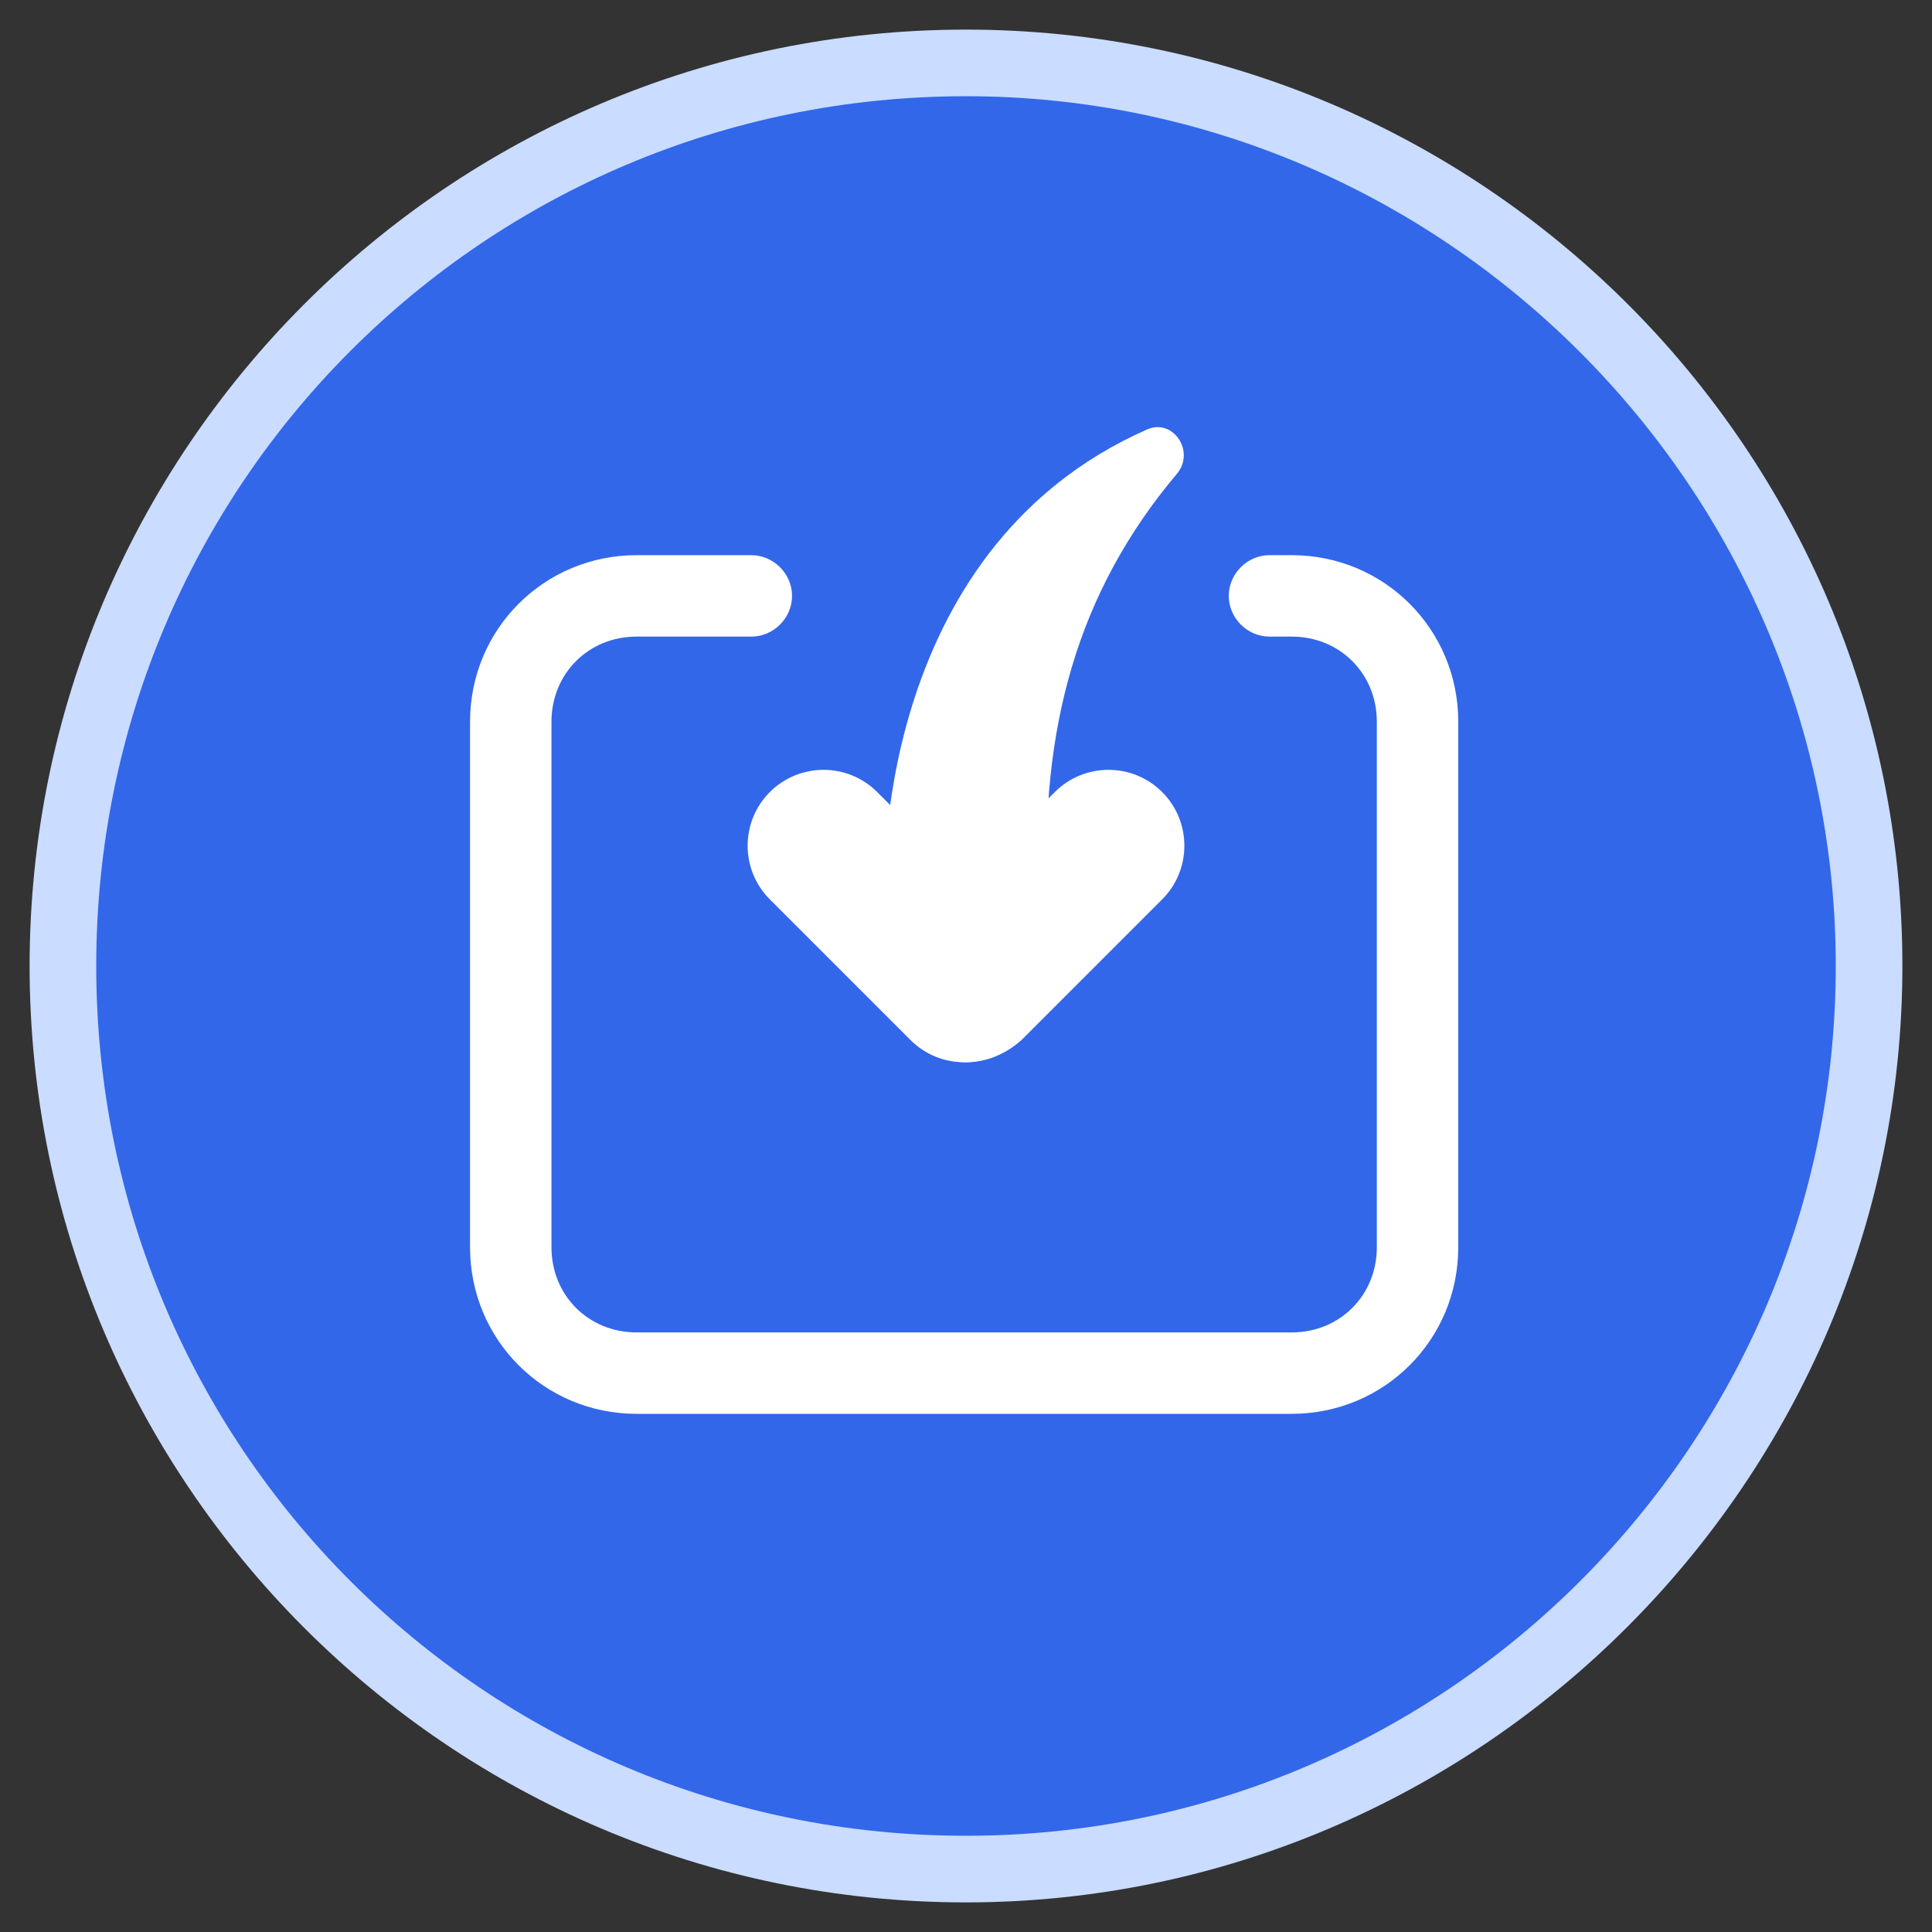 <?xml version="1.0" standalone="no"?><!DOCTYPE svg PUBLIC "-//W3C//DTD SVG 1.1//EN" "http://www.w3.org/Graphics/SVG/1.1/DTD/svg11.dtd"><svg t="1637319821479" class="icon" viewBox="0 0 1024 1024" version="1.1" xmlns="http://www.w3.org/2000/svg" p-id="1351" xmlns:xlink="http://www.w3.org/1999/xlink" width="200" height="200"><rect x="0" y="0" width="1024" height="1024" fill="#333333" stroke="none"/><defs><style type="text/css"></style></defs><path d="M512 512m-470.805 0a470.805 470.805 0 1 0 941.609 0 470.805 470.805 0 1 0-941.609 0Z" fill="#3267EA" p-id="1352"></path><path d="M608.123 227.556c-147.126 64.736-139.28 245.211-139.28 245.211l86.314 1.962c-3.923-88.276 15.693-160.858 68.659-223.632 9.808-11.77-1.962-29.425-15.693-23.54z" fill="#FFFFFF" p-id="1353"></path><path d="M541.425 551.234l74.544-74.544c15.693-15.693 15.693-41.195 0-56.889-15.693-15.693-41.195-15.693-56.889 0l-74.544 74.544c-15.693 15.693-15.693 41.195 0 56.889 15.693 15.693 39.234 15.693 56.889 0z" fill="#FFFFFF" p-id="1354"></path><path d="M539.464 494.345l-74.544-74.544c-15.693-15.693-41.195-15.693-56.889 0-15.693 15.693-15.693 41.195 0 56.889l74.544 74.544c15.693 15.693 41.195 15.693 56.889 0 15.693-15.693 15.693-41.195 0-56.889z" fill="#FFFFFF" p-id="1355"></path><path d="M684.628 749.364H337.41c-49.042 0-88.276-39.234-88.276-88.276V382.529c0-49.042 39.234-88.276 88.276-88.276h60.812c11.77 0 21.579 9.808 21.579 21.579s-9.808 21.579-21.579 21.579h-60.812c-25.502 0-45.119 19.617-45.119 45.119v278.559c0 25.502 19.617 45.119 45.119 45.119h347.218c25.502 0 45.119-19.617 45.119-45.119V382.529c0-25.502-19.617-45.119-45.119-45.119h-11.77c-11.77 0-21.579-9.808-21.579-21.579s9.808-21.579 21.579-21.579h11.77c49.042 0 88.276 39.234 88.276 88.276v278.559c0 49.042-39.234 88.276-88.276 88.276z" fill="#FFFFFF" p-id="1356"></path><path d="M512 1008.307C237.364 1008.307 15.693 784.674 15.693 512S237.364 15.693 512 15.693C784.674 15.693 1008.307 237.364 1008.307 512 1008.307 784.674 784.674 1008.307 512 1008.307z m0-957.303c-255.019 0-460.996 205.977-460.996 460.996s205.977 460.996 460.996 460.996S972.996 765.057 972.996 512 765.057 51.004 512 51.004z" fill="#CADCFF" p-id="1357"></path></svg>
